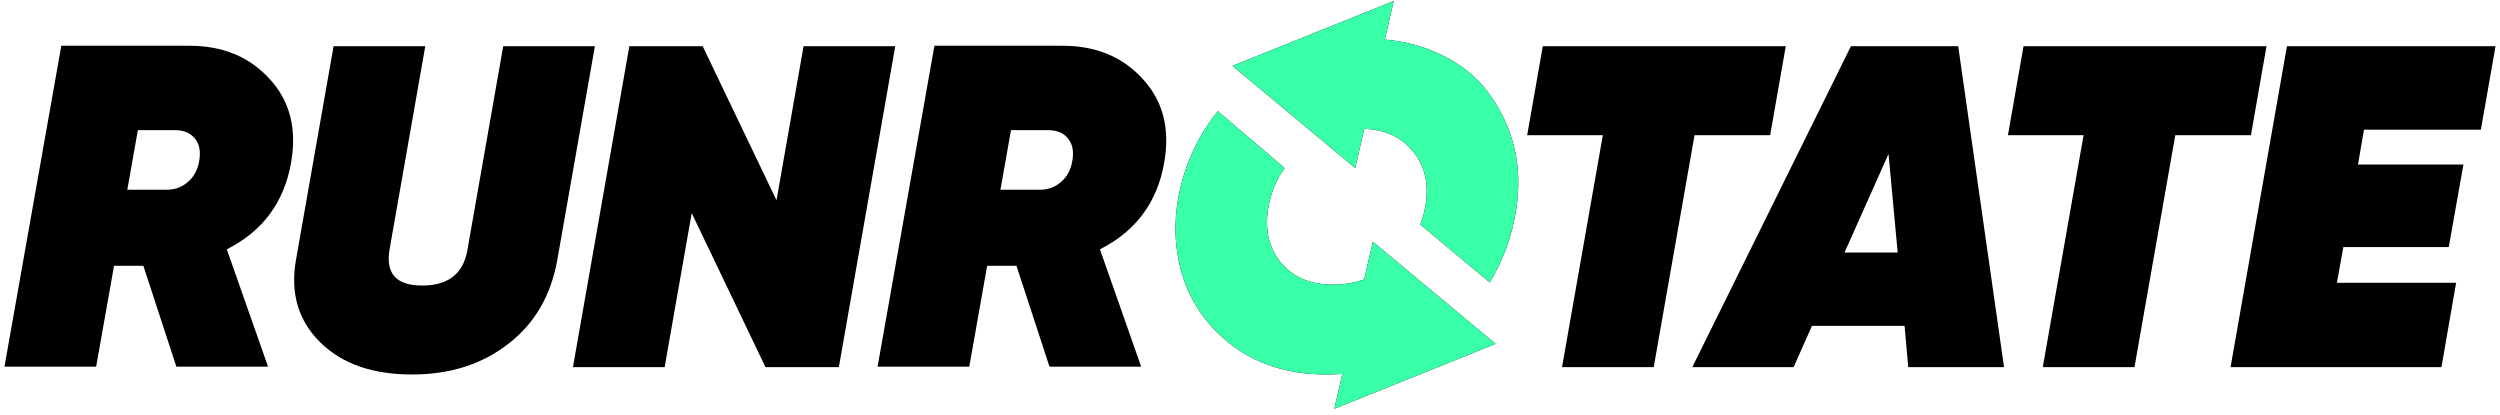 <svg width="349" height="58" viewBox="0 0 349 58" fill="none" xmlns="http://www.w3.org/2000/svg">
<path d="M179.344 23.466C178.194 25.038 177.438 26.833 177.078 28.853C176.523 31.968 177.099 34.571 178.806 36.662C180.512 38.71 182.944 39.734 186.102 39.734C187.633 39.734 189.079 39.49 190.439 39.008L191.653 33.747L208.784 48.008L186.277 57.059L187.397 52.2C186.66 52.251 185.908 52.278 185.142 52.278C180.321 52.278 176.161 51.083 172.662 48.694C169.291 46.305 166.902 43.296 165.494 39.67C164.129 36.043 163.766 32.181 164.406 28.086C165.183 23.396 167.049 19.209 170.008 15.524L179.344 23.466ZM54.375 34.87C53.82 38.198 55.335 39.862 58.919 39.862C62.588 39.862 64.7 38.198 65.255 34.87L70.247 6.454H83.047L77.799 36.278C76.903 41.312 74.599 45.237 70.888 48.053C67.261 50.869 62.801 52.278 57.511 52.278C51.965 52.278 47.677 50.763 44.648 47.734C41.618 44.705 40.509 40.886 41.319 36.278L46.567 6.454H59.367L54.375 34.87ZM108.4 27.958L112.177 6.454H124.977L117.104 51.254H106.864L96.561 29.75L92.784 51.254H79.984L87.856 6.454H98.097L108.4 27.958ZM247.115 18.87H236.556L230.859 51.254H218.06L223.755 18.87H213.195L215.371 6.454H249.291L247.115 18.87ZM279.765 51.254H266.389L265.877 45.494H252.949L250.389 51.254H236.245L258.389 6.454H273.365L279.765 51.254ZM314.229 18.87H303.669L297.973 51.254H285.173L290.868 18.87H280.309L282.484 6.454H316.404L314.229 18.87ZM346.329 18.102H330.009L329.177 22.965H343.896L341.849 34.486H327.129L326.232 39.478H342.873L340.825 51.254H311.385L319.257 6.454H348.377L346.329 18.102ZM26.479 6.389C31.129 6.389 34.862 7.948 37.678 11.062C40.494 14.134 41.475 18.038 40.622 22.774C39.641 28.278 36.654 32.288 31.662 34.805L37.422 51.19H24.622L20.014 37.11H15.918L13.422 51.19H0.622L8.558 6.389H26.479ZM148.366 6.389C153.017 6.389 156.75 7.948 159.565 11.062C162.381 14.134 163.363 18.038 162.51 22.774C161.528 28.278 158.542 32.288 153.55 34.805L159.31 51.19H146.51L141.901 37.11H137.806L135.31 51.19H122.51L130.445 6.389H148.366ZM193.321 5.522C196.033 5.75 198.534 6.401 200.821 7.477C203.765 8.8 206.091 10.635 207.798 12.981C211.339 17.802 212.619 23.265 211.638 29.366C211.064 33.01 209.838 36.362 207.964 39.422L198.275 31.349C198.578 30.557 198.81 29.726 198.966 28.853C199.52 25.739 198.944 23.158 197.237 21.11C195.623 19.132 193.36 18.091 190.447 17.984L189.187 23.455L172.056 9.193L194.562 0.142L193.321 5.522ZM257.493 35.254H264.917L263.637 21.494L257.493 35.254ZM17.774 26.486H23.023C24.26 26.529 25.305 26.187 26.158 25.462C27.054 24.736 27.609 23.712 27.822 22.389C28.022 21.15 27.847 20.172 27.297 19.458L27.066 19.178C26.466 18.503 25.566 18.166 24.366 18.166H19.246L17.774 26.486ZM139.662 26.486H144.91C146.147 26.529 147.193 26.187 148.046 25.462C148.942 24.736 149.497 23.712 149.71 22.389C149.91 21.15 149.734 20.172 149.185 19.458L148.954 19.178C148.354 18.503 147.454 18.166 146.254 18.166H141.134L139.662 26.486Z" fill="black"/>
<path d="M177.078 28.853C177.438 26.833 178.194 25.038 179.344 23.466L170.008 15.524C167.049 19.209 165.183 23.396 164.406 28.086C163.766 32.181 164.129 36.043 165.494 39.67C166.902 43.296 169.291 46.305 172.662 48.694C176.161 51.083 180.321 52.278 185.142 52.278C185.908 52.278 186.66 52.251 187.397 52.2L186.277 57.059L208.784 48.008L191.653 33.747L190.439 39.008C189.079 39.49 187.633 39.734 186.102 39.734C182.944 39.734 180.512 38.71 178.806 36.662C177.099 34.571 176.523 31.968 177.078 28.853Z" fill="#39FFA8"/>
<path d="M200.821 7.477C198.534 6.401 196.033 5.75 193.321 5.522L194.562 0.142L172.056 9.193L189.187 23.455L190.447 17.984C193.36 18.091 195.623 19.132 197.237 21.11C198.944 23.158 199.52 25.739 198.966 28.853C198.81 29.726 198.578 30.557 198.275 31.349L207.964 39.422C209.838 36.362 211.064 33.01 211.638 29.366C212.619 23.265 211.339 17.802 207.798 12.981C206.091 10.635 203.765 8.8 200.821 7.477Z" fill="#39FFA8"/>
</svg>
